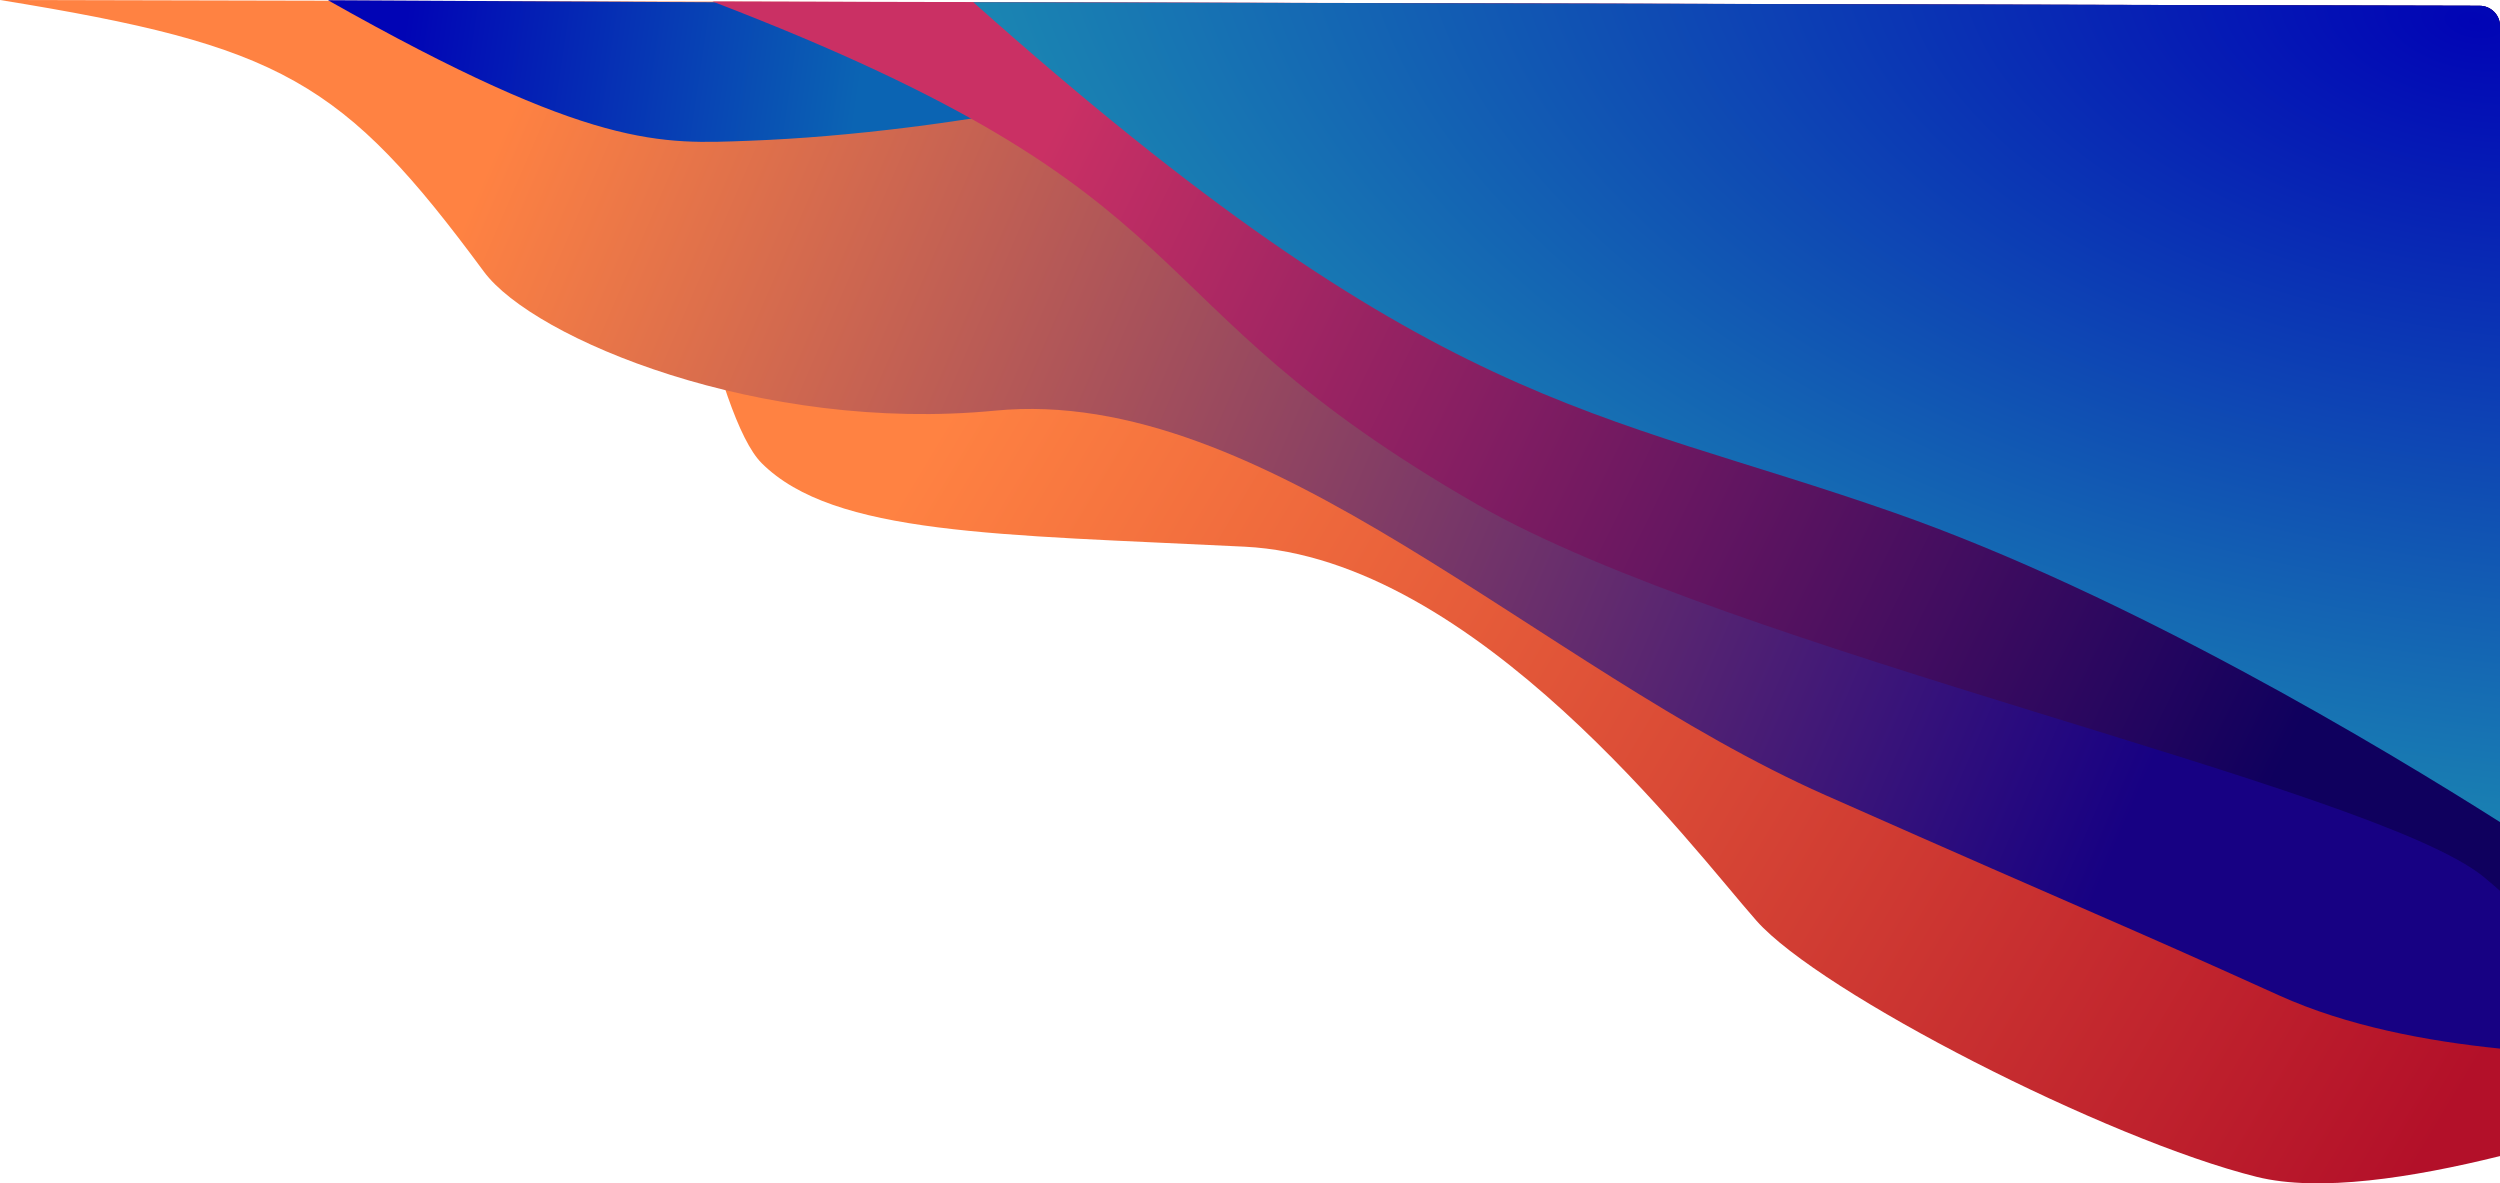 <?xml version="1.0" encoding="UTF-8" standalone="no"?>
<!-- Created with Inkscape (http://www.inkscape.org/) -->

<svg
   width="312.747mm"
   height="148.035mm"
   viewBox="0 0 312.747 148.035"
   version="1.1"
   id="svg1"
   inkscape:version="1.3.2 (091e20e, 2023-11-25, custom)"
   sodipodi:docname="bg.svg"
   inkscape:export-filename="..\Documents\Projekty\split-is-easy\frontend\src\assets\landing-page\background\background1.png"
   inkscape:export-xdpi="96"
   inkscape:export-ydpi="96"
   xmlns:inkscape="http://www.inkscape.org/namespaces/inkscape"
   xmlns:sodipodi="http://sodipodi.sourceforge.net/DTD/sodipodi-0.dtd"
   xmlns:xlink="http://www.w3.org/1999/xlink"
   xmlns="http://www.w3.org/2000/svg"
   xmlns:svg="http://www.w3.org/2000/svg">
  <sodipodi:namedview
     id="namedview1"
     pagecolor="#505050"
     bordercolor="#eeeeee"
     borderopacity="1"
     inkscape:showpageshadow="0"
     inkscape:pageopacity="0"
     inkscape:pagecheckerboard="0"
     inkscape:deskcolor="#505050"
     inkscape:document-units="mm"
     inkscape:zoom="0.73139029"
     inkscape:cx="559.89258"
     inkscape:cy="312.41869"
     inkscape:window-width="1920"
     inkscape:window-height="1017"
     inkscape:window-x="1912"
     inkscape:window-y="-8"
     inkscape:window-maximized="1"
     inkscape:current-layer="layer1" />
  <defs
     id="defs1">
    <linearGradient
       id="linearGradient16"
       inkscape:collect="always">
      <stop
         style="stop-color:#ff8242;stop-opacity:1;"
         offset="0"
         id="stop15" />
      <stop
         style="stop-color:#b31029;stop-opacity:1;"
         offset="1"
         id="stop16" />
    </linearGradient>
    <linearGradient
       id="linearGradient13"
       inkscape:collect="always">
      <stop
         style="stop-color:#ff8242;stop-opacity:1;"
         offset="0"
         id="stop13" />
      <stop
         style="stop-color:#170183;stop-opacity:1;"
         offset="1"
         id="stop14" />
    </linearGradient>
    <linearGradient
       id="linearGradient11"
       inkscape:collect="always">
      <stop
         style="stop-color:#0104b5;stop-opacity:1;"
         offset="0"
         id="stop11" />
      <stop
         style="stop-color:#0b64b3;stop-opacity:1;"
         offset="1"
         id="stop12" />
    </linearGradient>
    <linearGradient
       id="linearGradient8"
       inkscape:collect="always">
      <stop
         style="stop-color:#0f005e;stop-opacity:1;"
         offset="0"
         id="stop9" />
      <stop
         style="stop-color:#ca3064;stop-opacity:1;"
         offset="1"
         id="stop10" />
    </linearGradient>
    <linearGradient
       id="linearGradient7"
       inkscape:collect="always">
      <stop
         style="stop-color:#0104b5;stop-opacity:1;"
         offset="0"
         id="stop7" />
      <stop
         style="stop-color:#1c8eb2;stop-opacity:1;"
         offset="1"
         id="stop8" />
    </linearGradient>
    <radialGradient
       inkscape:collect="always"
       xlink:href="#linearGradient7"
       id="radialGradient8"
       cx="144.665"
       cy="14.923"
       fx="144.665"
       fy="14.923"
       r="95.271"
       gradientTransform="matrix(-2.131,-0.357,0.19,-1.136,614.992,71.311)"
       gradientUnits="userSpaceOnUse" />
    <linearGradient
       inkscape:collect="always"
       xlink:href="#linearGradient8"
       id="linearGradient10"
       x1="230.73"
       y1="84.158"
       x2="75.461"
       y2="7.93"
       gradientUnits="userSpaceOnUse"
       gradientTransform="translate(56.949,6.863)" />
    <linearGradient
       inkscape:collect="always"
       xlink:href="#linearGradient11"
       id="linearGradient12"
       x1="-6.395"
       y1="-2.814"
       x2="50.392"
       y2="5.628"
       gradientUnits="userSpaceOnUse"
       gradientTransform="translate(56.949,6.863)" />
    <linearGradient
       inkscape:collect="always"
       xlink:href="#linearGradient13"
       id="linearGradient14"
       x1="4.341"
       y1="13.023"
       x2="207.285"
       y2="100.568"
       gradientUnits="userSpaceOnUse"
       gradientTransform="translate(56.949,6.863)" />
    <linearGradient
       inkscape:collect="always"
       xlink:href="#linearGradient16"
       id="linearGradient15"
       x1="69.457"
       y1="31.834"
       x2="246.354"
       y2="137.828"
       gradientUnits="userSpaceOnUse"
       gradientTransform="translate(56.949,6.863)" />
  </defs>
  <g
     inkscape:label="Warstwa 1"
     inkscape:groupmode="layer"
     id="layer1">
    <path
       id="rect6"
       style="fill:url(#linearGradient15);fill-opacity:1;stroke:#000000;stroke-width:0"
       d="m 80.627,1.085 c 3.317,21.116 8.906,51.134 14.667,56.866 9.044,9 29.543,8.904 60.413,10.439 28.94,1.44 56.072,37.798 64.03,46.798 7.959,9 43.773,27.358 62.584,32.038 7.779,1.935 19.406,0.126 30.426,-2.602 V 3.623 c 0,-1.406 -1.138,-2.538 -2.551,-2.538 z" />
    <path
       id="path6"
       style="fill:url(#linearGradient14);fill-opacity:1;stroke:#000000;stroke-width:0"
       d="m 0,0 c 35.263,5.723 42.847,10.031 60.53,33.977 6.221,8.425 34.702,20.233 63.95,17.394 33.796,-3.28 68.042,32.231 103.854,48.09 35.812,15.86 35.301,15.348 56.788,25.068 8.49,3.841 18.529,5.727 27.626,6.649 V 3.274 c 0,-1.413 -1.138,-2.547 -2.551,-2.55 z"
       sodipodi:nodetypes="csssscssc" />
    <path
       id="path5"
       style="fill:url(#linearGradient12);fill-opacity:1;stroke:#000000;stroke-width:0"
       d="M 41.024,0.026 C 74.277,18.812 82.734,18.016 93.784,17.606 118.377,16.693 153.82,10.22 169.461,0.724 Z"
       sodipodi:nodetypes="cscc" />
    <path
       id="path4"
       style="fill:url(#linearGradient10);fill-opacity:1;stroke:#000000;stroke-width:0"
       d="m 89.122,0.181 c 64.304,24.682 50.465,36.97 95.726,62.957 31.752,18.231 112.04,35.3 125.853,46.555 0.798,0.65 1.357,1.161 2.046,1.748 V 3.274 c 0,-1.413 -1.138,-2.547 -2.551,-2.55 z"
       sodipodi:nodetypes="csscssc" />
    <path
       id="path3"
       style="fill:url(#radialGradient8);stroke:#000000;stroke-width:0"
       d="m 121.753,0.271 c 57.608,51.379 77.591,50.675 115.278,63.89 29.192,10.236 61.101,29.411 75.717,38.682 V 3.274 c 0,-1.413 -1.138,-2.547 -2.551,-2.55 z"
       sodipodi:nodetypes="cscssc"
       inkscape:export-filename="..\Documents\Projekty\split-is-easy\frontend\src\assets\landing-page\background\background1.svg"
       inkscape:export-xdpi="96"
       inkscape:export-ydpi="96" />
  </g>
</svg>
